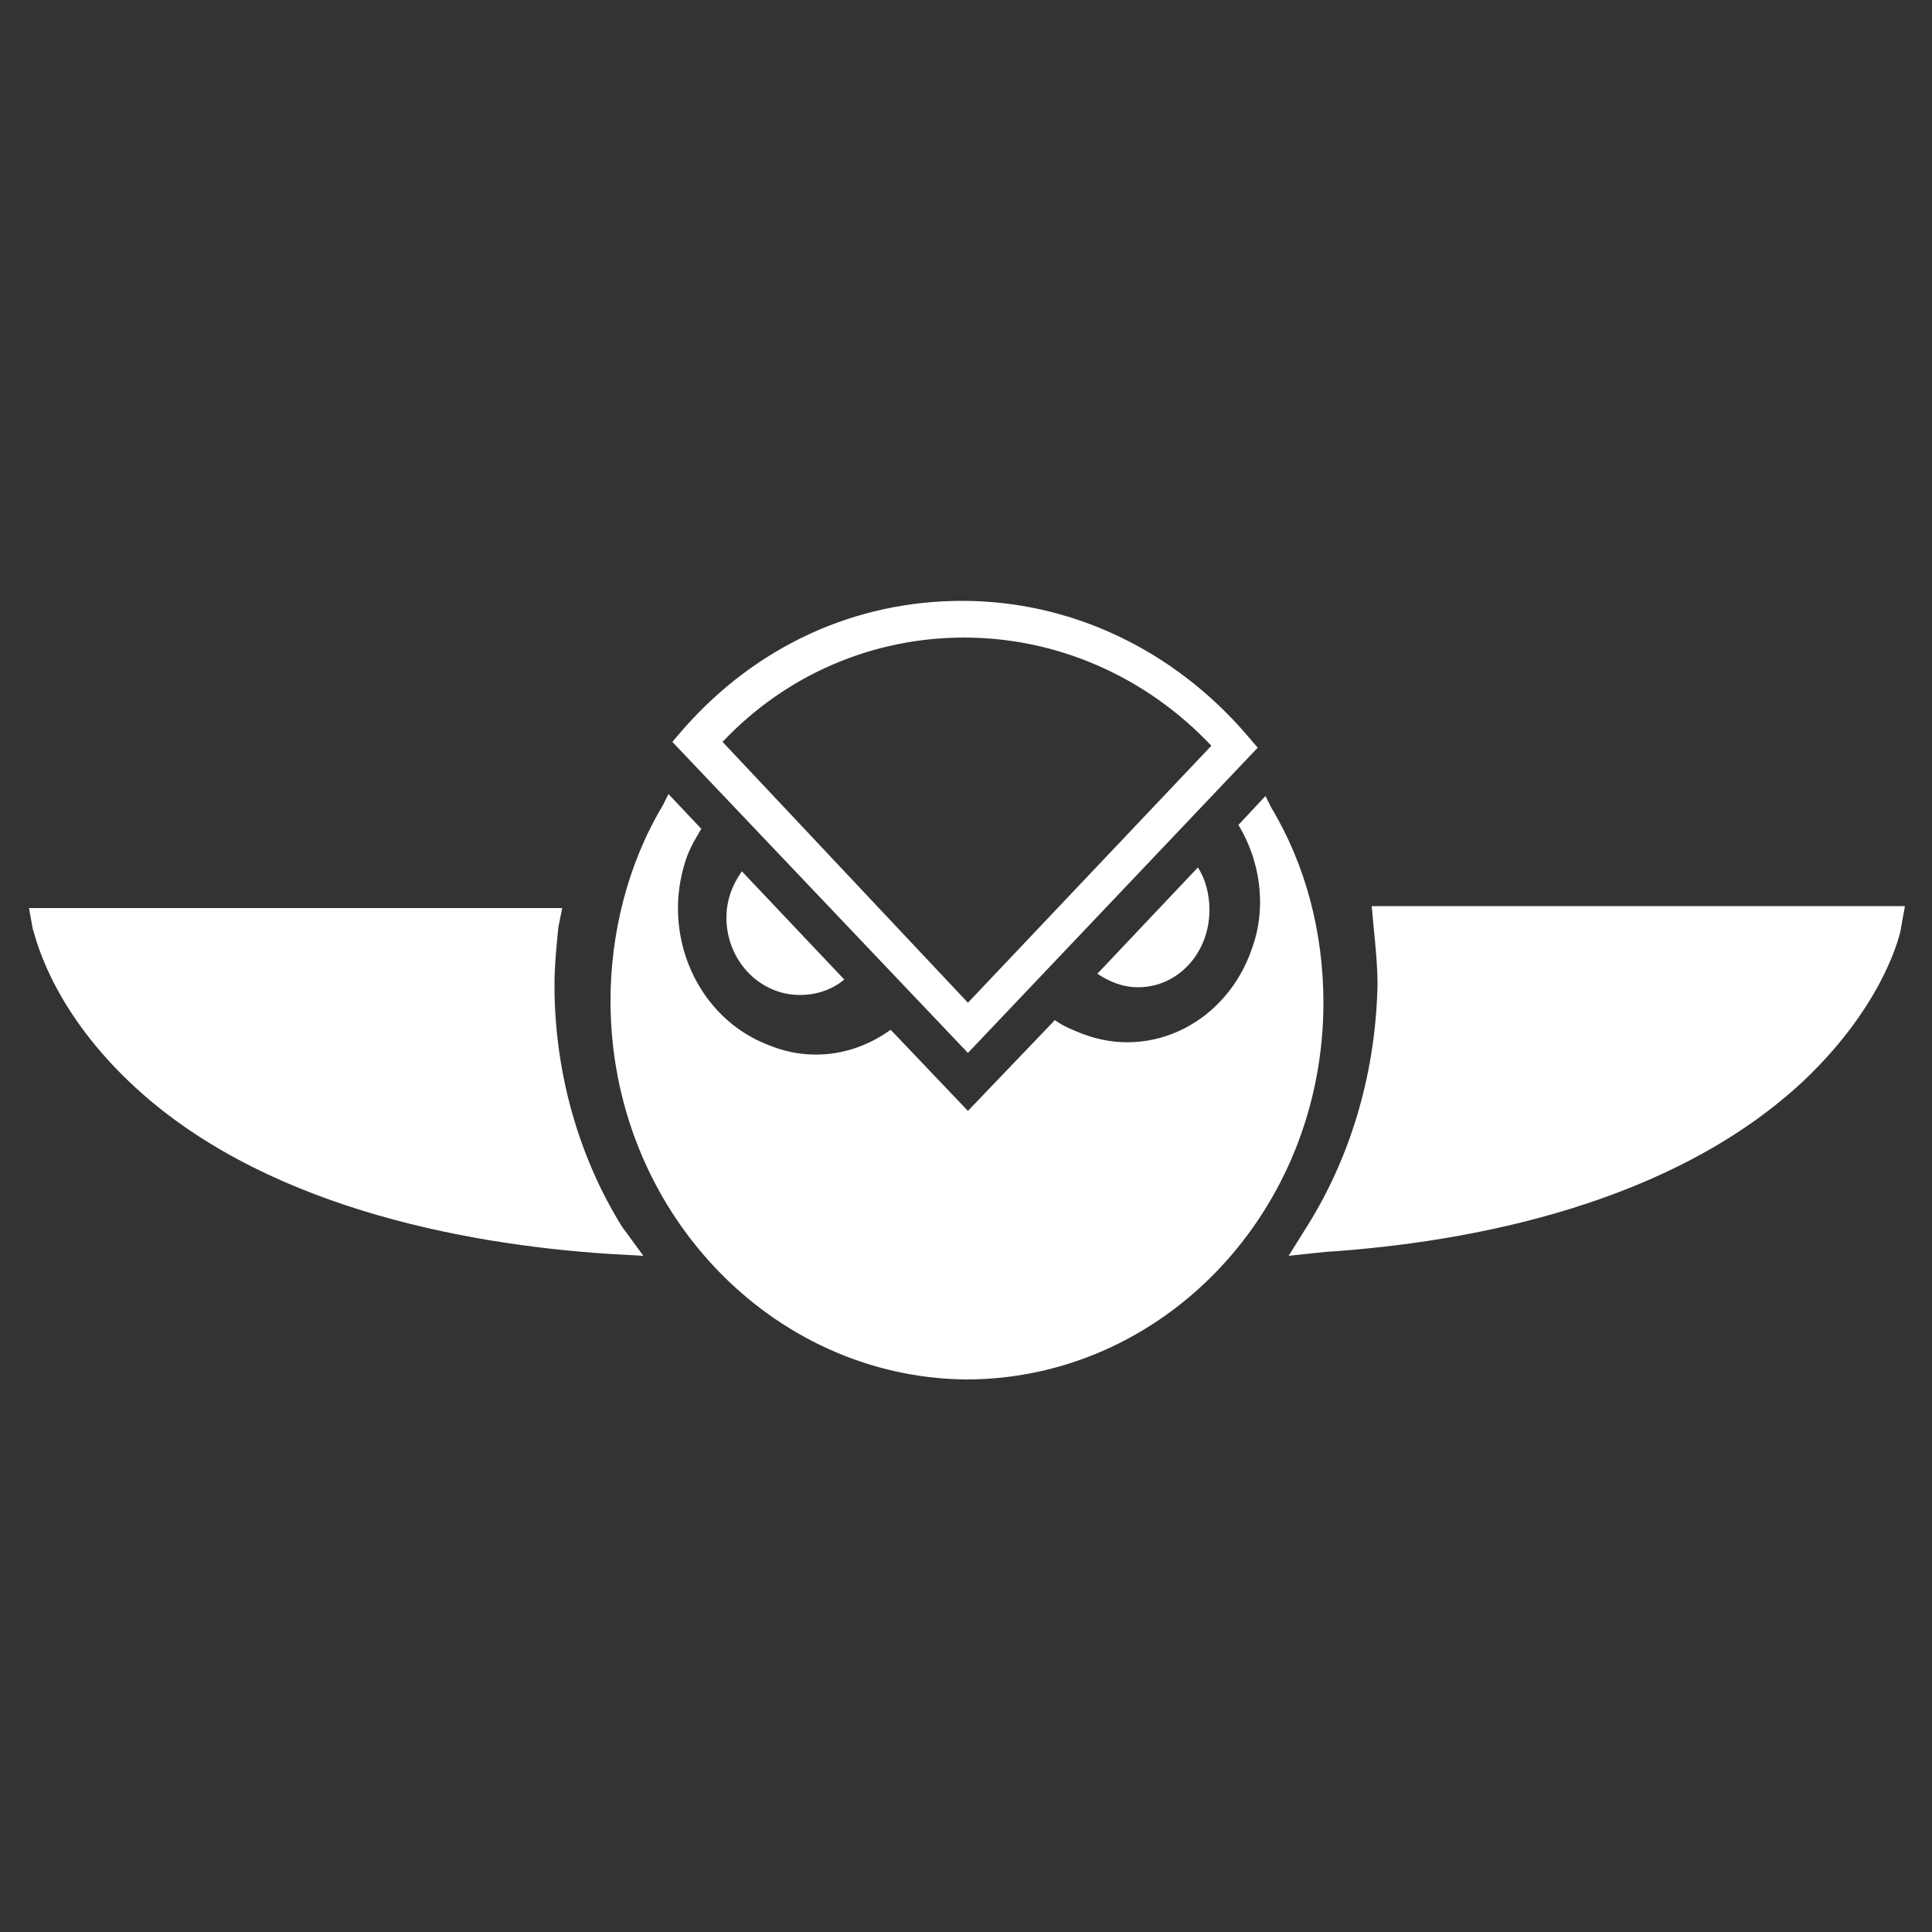 <?xml version="1.0" encoding="utf-8"?>
<!-- Generator: Adobe Illustrator 23.0.4, SVG Export Plug-In . SVG Version: 6.00 Build 0)  -->
<svg version="1.1"
	 id="Layer_1" xmlns:cc="http://creativecommons.org/ns#" xmlns:dc="http://purl.org/dc/elements/1.1/" xmlns:inkscape="http://www.inkscape.org/namespaces/inkscape" xmlns:rdf="http://www.w3.org/1999/02/22-rdf-syntax-ns#" xmlns:sodipodi="http://sodipodi.sourceforge.net/DTD/sodipodi-0.dtd" xmlns:svg="http://www.w3.org/2000/svg"
	 xmlns="http://www.w3.org/2000/svg" xmlns:xlink="http://www.w3.org/1999/xlink" x="0px" y="0px" viewBox="0 0 100 100"
	 style="enable-background:new 0 0 100 100;" xml:space="preserve">
<rect x="0" y="0" width="100" height="100" fill="#333333" stroke="none"/>
<style type="text/css">
	.st0{fill:#FFFFFF;}
</style>
<sodipodi:namedview  bordercolor="#666666" borderopacity="1" gridtolerance="10" guidetolerance="10" id="namedview5" inkscape:current-layer="Layer_1" inkscape:cx="61.748078" inkscape:cy="53.468214" inkscape:pageopacity="0" inkscape:pageshadow="2" inkscape:window-height="1017" inkscape:window-maximized="1" inkscape:window-width="1920" inkscape:window-x="0" inkscape:window-y="26" inkscape:zoom="6.6488144" objecttolerance="10" pagecolor="#ffffff" showgrid="false">
	</sodipodi:namedview>
<path id="path3" inkscape:connector-curvature="0" class="st0" d="M65.5,41.2l-1.4,1.5c1.1,1.8,1.5,4.2,0.7,6.4
	c-1.3,3.8-5.2,5.8-8.8,4.4c-0.5-0.2-1-0.4-1.4-0.7l-4.5,4.7l-4-4.2c-1.8,1.3-4.1,1.7-6.3,0.8c-3.7-1.4-5.6-5.7-4.3-9.6
	c0.2-0.6,0.5-1.1,0.8-1.6l-1.7-1.8l-0.3,0.6c-1.8,3-2.7,6.6-2.7,10.1c0,10.8,8.3,19.5,18.4,19.6h0c10.2,0,18.5-8.7,18.5-19.5
	c0-3.6-0.9-7.1-2.7-10.1L65.5,41.2z M38.4,45.1c-0.5,0.7-0.8,1.5-0.8,2.4c0,2.2,1.7,4,3.8,4c0.9,0,1.7-0.3,2.3-0.8L38.4,45.1z
	 M56.8,50.4c0.6,0.4,1.3,0.7,2.1,0.7c2.1,0,3.7-1.8,3.7-4c0-0.8-0.2-1.6-0.6-2.2L56.8,50.4z M50.1,54.5L34.8,38.4l0.6-0.7
	c3.8-4.3,8.9-6.6,14.4-6.6h0c5.6,0,10.9,2.5,14.7,6.9l0.6,0.7L50.1,54.5z M37.4,38.4l12.7,13.5l12.6-13.3c-3.4-3.6-8-5.6-12.8-5.6h0
	C45.2,33,40.7,34.9,37.4,38.4L37.4,38.4z M33.3,65l-1.8-0.1c-7.6-0.5-18.1-2.5-24.8-8.9c-4.2-4-4.9-7.7-5-7.9l-0.2-1.1h27.6L28.9,48
	c-0.1,1-0.2,2-0.2,3c0,4.4,1.2,8.8,3.5,12.5L33.3,65z M66.7,65l1-1.6c2.3-3.7,3.5-8,3.6-12.4c0-1-0.1-2-0.2-3L71,46.9h27.6L98.4,48
	c0,0.2-0.8,3.9-5,7.9c-6.8,6.4-17.2,8.4-24.8,8.9L66.7,65z"/>
</svg>
